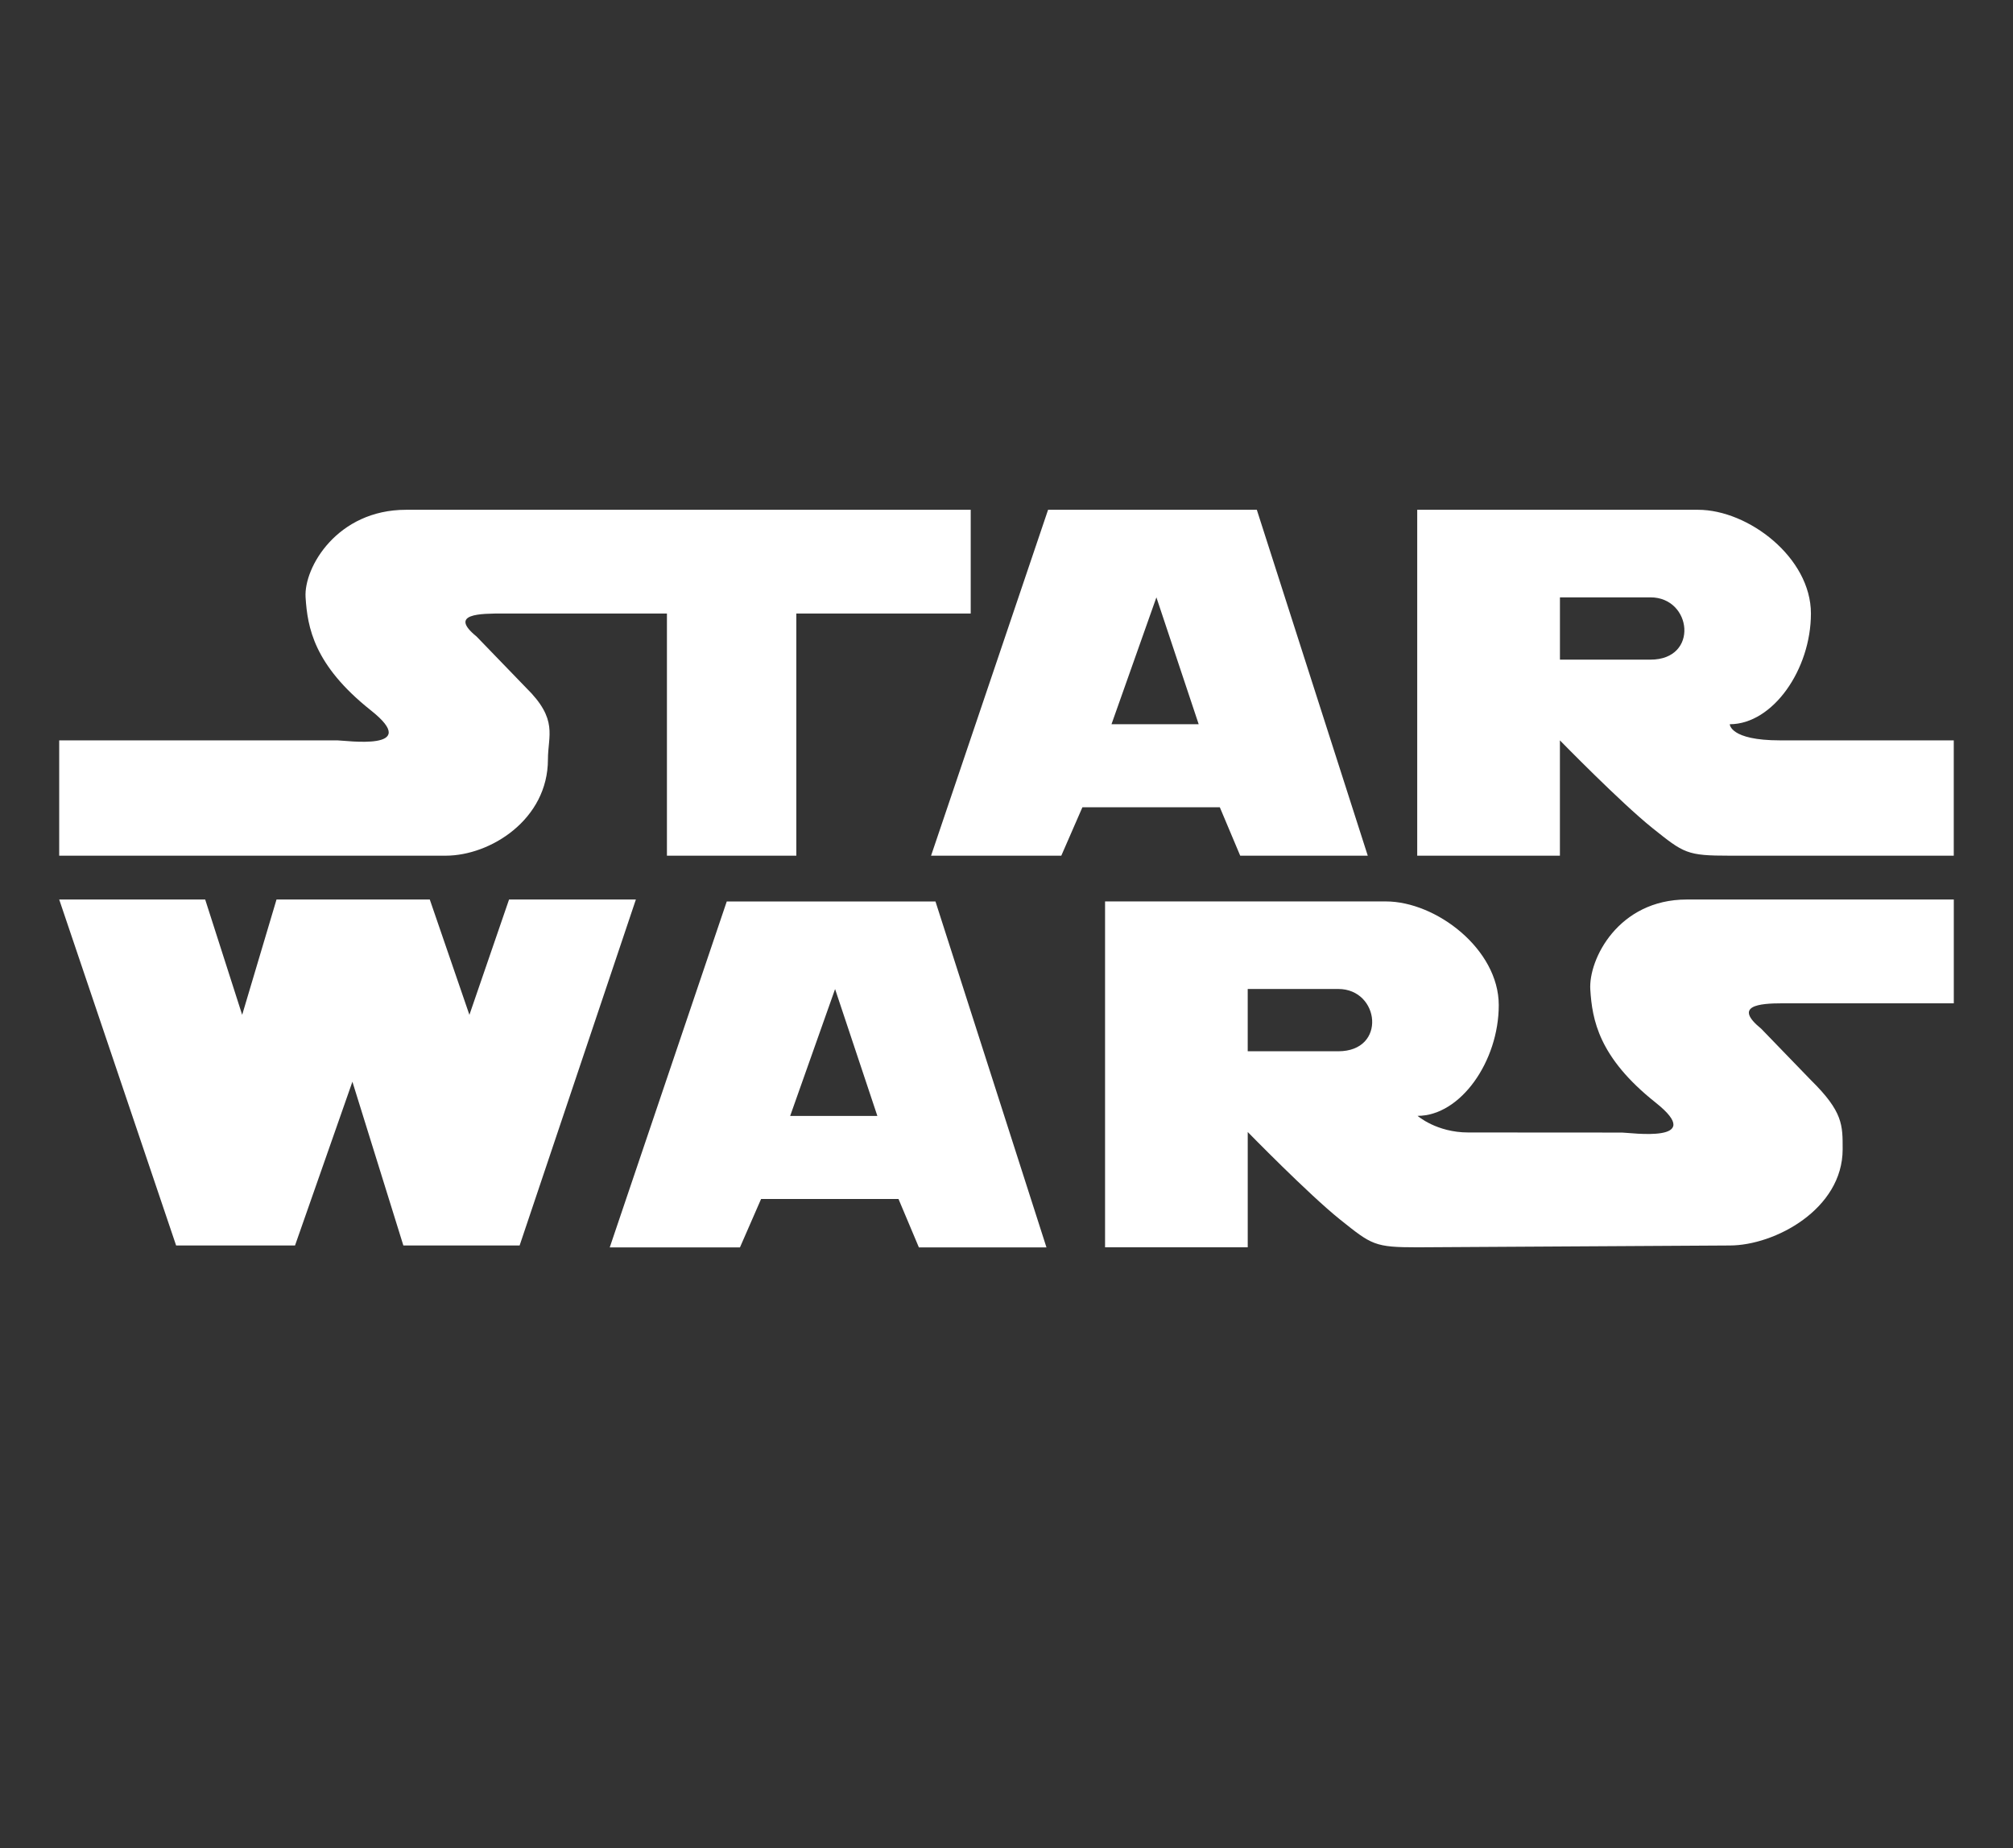 <svg width="122" height="112" viewBox="0 0 122 112" fill="none" xmlns="http://www.w3.org/2000/svg">
<rect x="0" y="0" width="122" height="112" fill="#333333" stroke="none"/>
<path fill-rule="evenodd" clip-rule="evenodd" d="M3.588 44.869V51.858H27.008C29.73 51.858 33.208 49.66 33.208 46.026C33.208 44.564 33.849 43.61 31.88 41.677L28.885 38.578C27.168 37.181 29.09 37.181 30.532 37.181H40.42V51.858H48.262V37.181H58.831V30.895H24.606C20.442 30.895 18.406 34.385 18.52 36.202C18.636 38.019 19.019 40.306 22.479 43.052C25.635 45.556 20.916 44.869 20.442 44.869H3.588ZM76.171 30.895H63.52L56.428 51.858H64.321L65.601 48.923H73.928L75.164 51.858H82.895L76.171 30.895ZM67.363 43.891L70.085 36.202L72.648 43.891H67.363ZM107.877 44.869C104.835 44.869 104.835 43.891 104.835 43.891C107.442 43.891 109.753 40.575 109.753 37.181C109.753 33.786 105.956 30.895 102.912 30.895H85.892V51.858H94.54V44.869C94.54 44.869 98.223 48.643 100.144 50.181C102.067 51.718 102.226 51.858 104.834 51.858H118.41V44.869C118.411 44.869 110.92 44.869 107.877 44.869ZM100.03 39.977H94.542V36.202H100.03C102.547 36.202 102.982 39.977 100.03 39.977ZM3.588 54.513H12.435L14.677 61.503L16.759 54.513H26.047L28.449 61.503L30.852 54.513H38.538L31.492 75.481H24.446L21.358 65.556L17.88 75.481H10.674L3.588 54.513ZM56.696 54.634H44.045L36.954 75.597H44.846L46.127 72.662H54.454L55.69 75.597H63.422L56.696 54.634ZM47.889 67.629L50.611 59.941L53.173 67.629H47.889ZM108.037 60.804C106.597 60.804 105.027 60.951 106.744 62.349L109.74 65.447C111.708 67.381 111.676 68.187 111.676 69.65C111.676 73.284 107.557 75.481 104.835 75.481L85.913 75.592C83.306 75.592 83.147 75.453 81.224 73.915C79.303 72.378 75.62 68.603 75.62 68.603V75.592H66.973V54.63H83.993C87.035 54.63 90.834 57.522 90.834 60.915C90.834 64.31 88.523 67.625 85.914 67.625C85.914 67.625 87.061 68.632 88.983 68.632C90.905 68.632 98.304 68.638 98.304 68.638C98.777 68.638 103.496 69.326 100.34 66.821C96.88 64.075 96.497 61.79 96.382 59.973C96.266 58.156 98.066 54.514 102.229 54.514H118.412V60.805L108.037 60.804ZM81.109 63.711H75.619V59.936H81.109C83.626 59.936 84.061 63.711 81.109 63.711Z" fill="white"/>
</svg>
